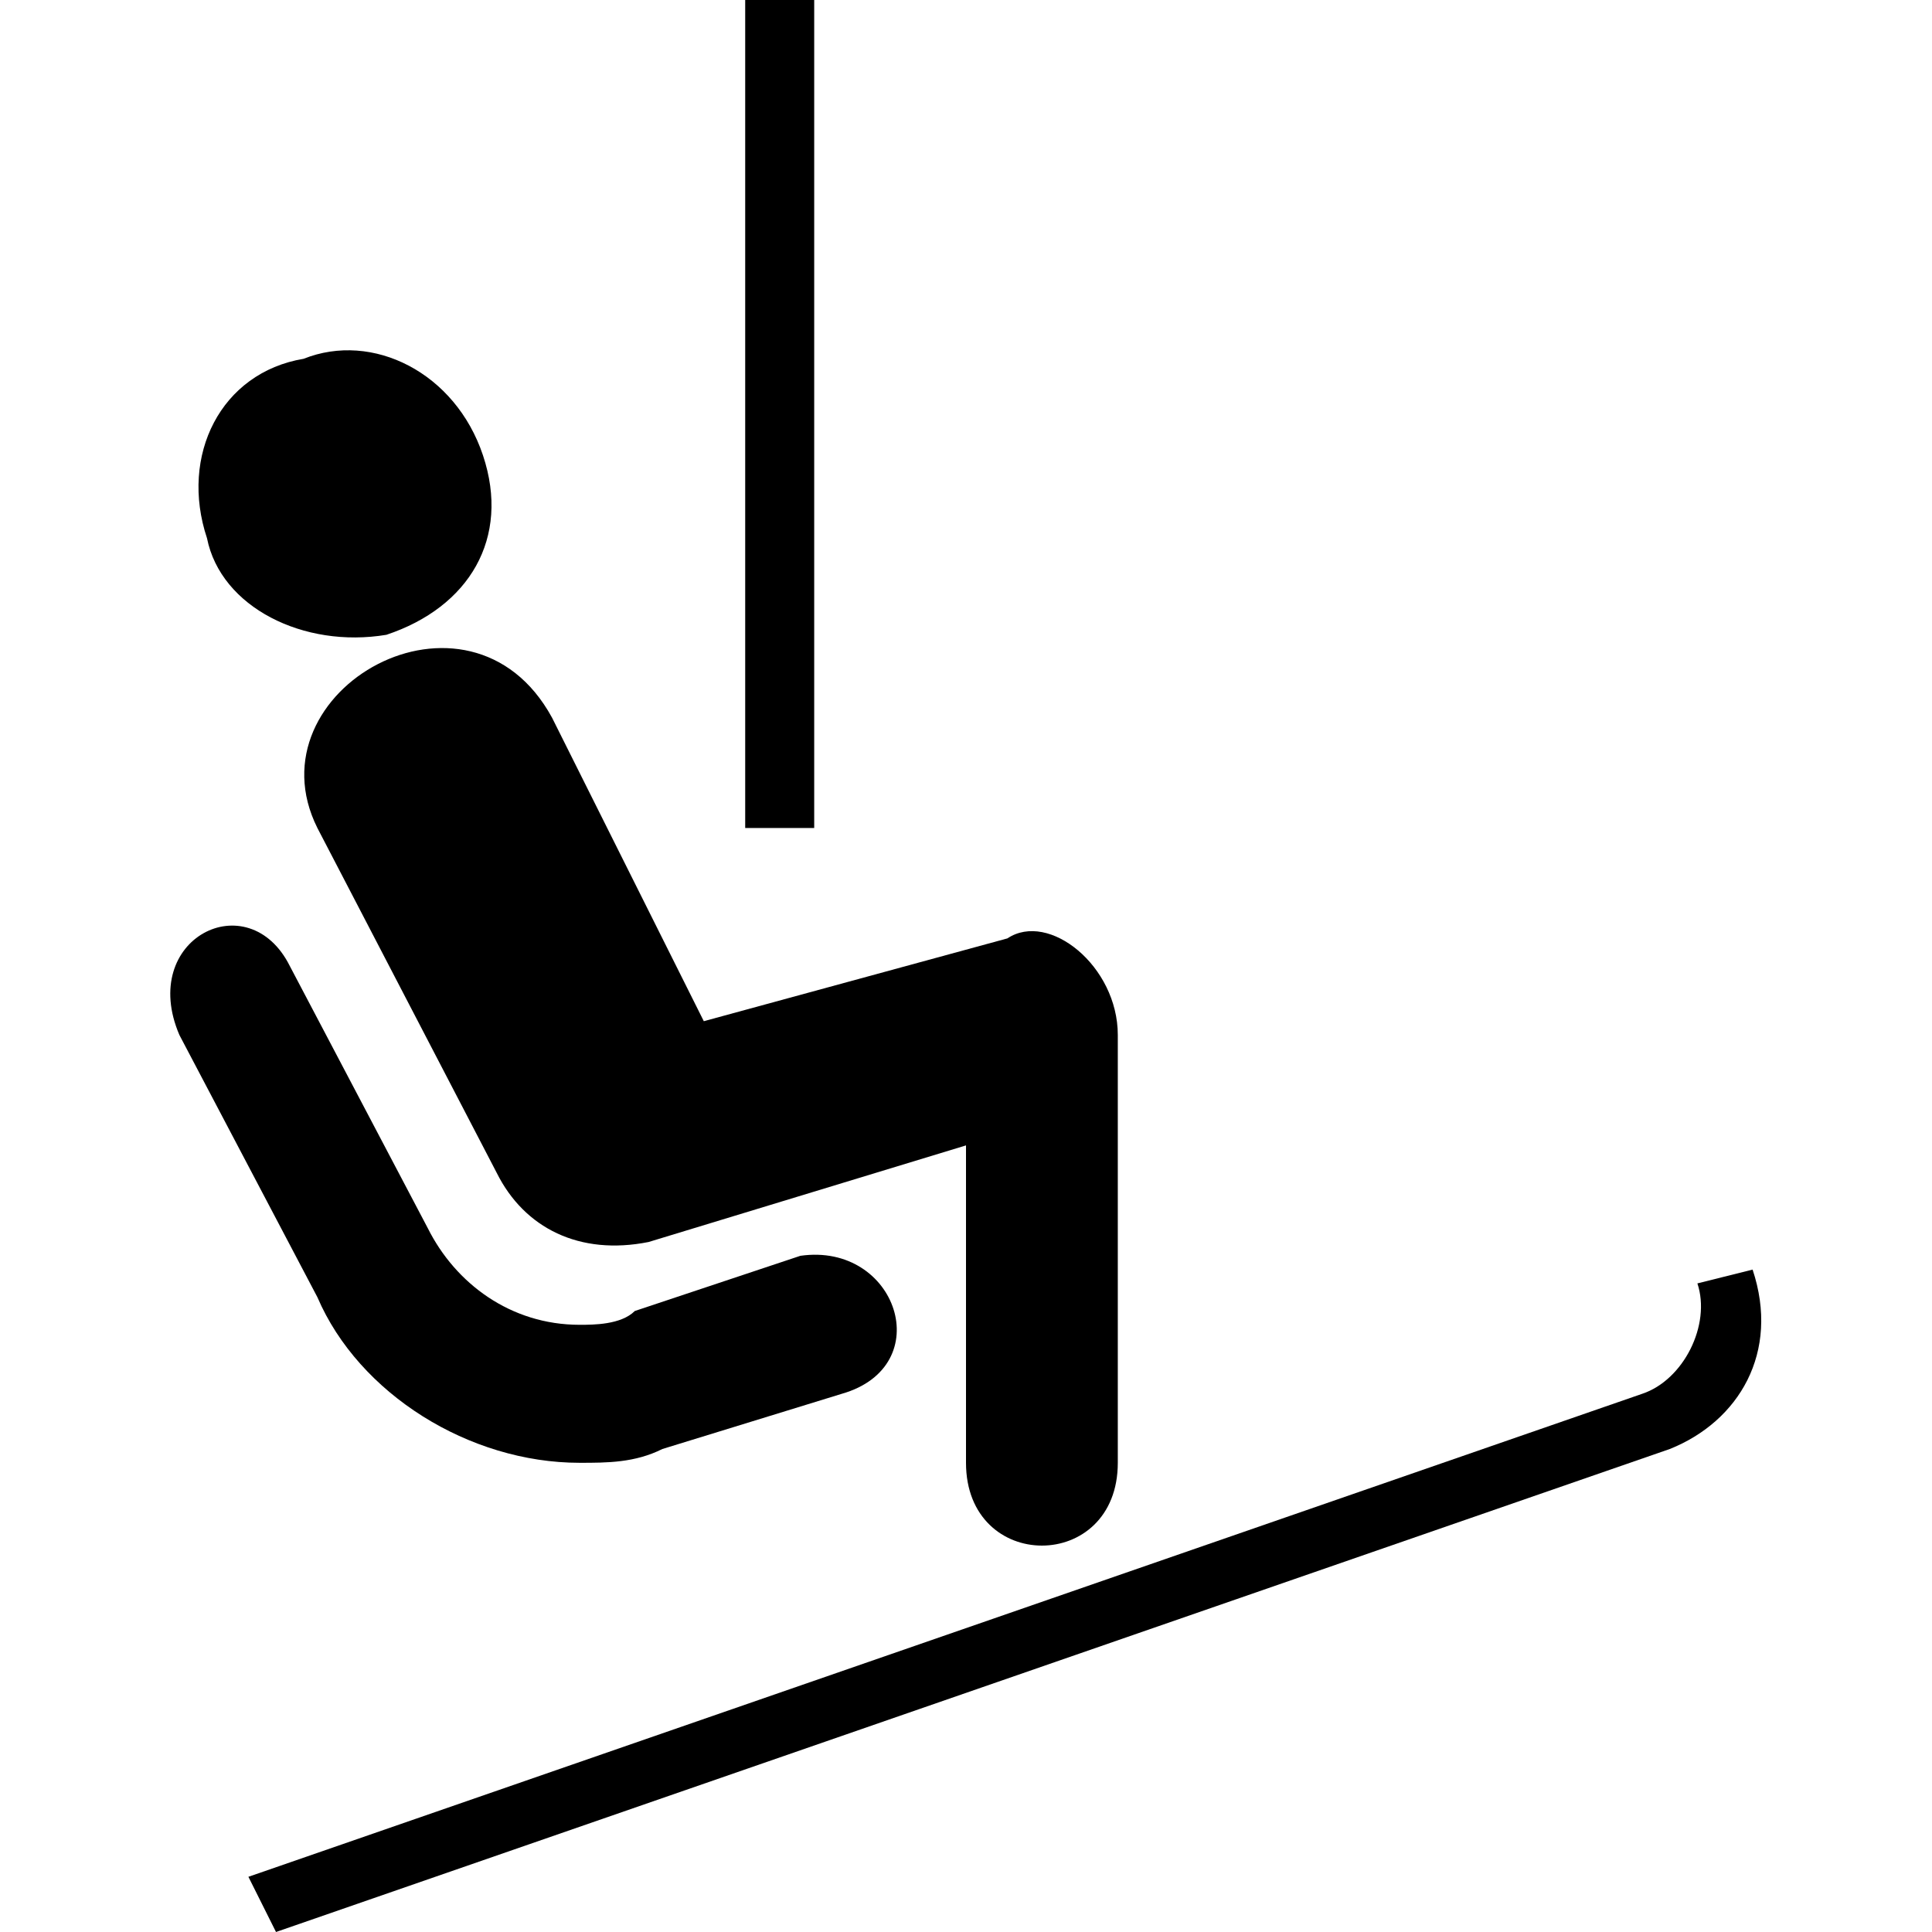 <?xml version="1.0" encoding="utf-8"?>
<!-- Generator: Adobe Illustrator 22.1.0, SVG Export Plug-In . SVG Version: 6.00 Build 0)  -->
<svg version="1.1" id="Layer_1" xmlns="http://www.w3.org/2000/svg" xmlns:xlink="http://www.w3.org/1999/xlink" x="0px" y="0px"
	 width="14px" height="14px" viewBox="0 0 14 14" enable-background="new 0 0 14 14" xml:space="preserve">
<path d="M12.1,10.5c0.5-0.2,0.8-0.7,0.6-1.3l-0.4,0.1c0.1,0.3-0.1,0.7-0.4,0.8L1.8,13.6L2,14L12.1,10.5z"/>
<path d="M2.8,4.6c0.6-0.2,0.9-0.7,0.7-1.3C3.3,2.7,2.7,2.4,2.2,2.6C1.6,2.7,1.3,3.3,1.5,3.9C1.6,4.4,2.2,4.7,2.8,4.6z"/>
<path d="M2.3,6C1.8,5,3.4,4.1,4,5.2l1.1,2.2l2.2-0.6C7.6,6.6,8.1,7,8.1,7.5l0,3.1c0,0.8-1.1,0.8-1.1,0c0-0.7,0-2.3,0-2.3L4.7,9
	C4.2,9.1,3.8,8.9,3.6,8.5L2.3,6z"/>
<rect x="5.4" width="0.5" height="6"/>
<path d="M1.3,7.5C1,6.8,1.8,6.4,2.1,7l1,1.9c0.2,0.4,0.6,0.7,1.1,0.7c0.1,0,0.3,0,0.4-0.1l1.2-0.4C6.5,9,6.8,9.9,6.1,10.1l-1.3,0.4
	c-0.2,0.1-0.4,0.1-0.6,0.1c-0.8,0-1.6-0.5-1.9-1.2L1.3,7.5z"/>
</svg>

